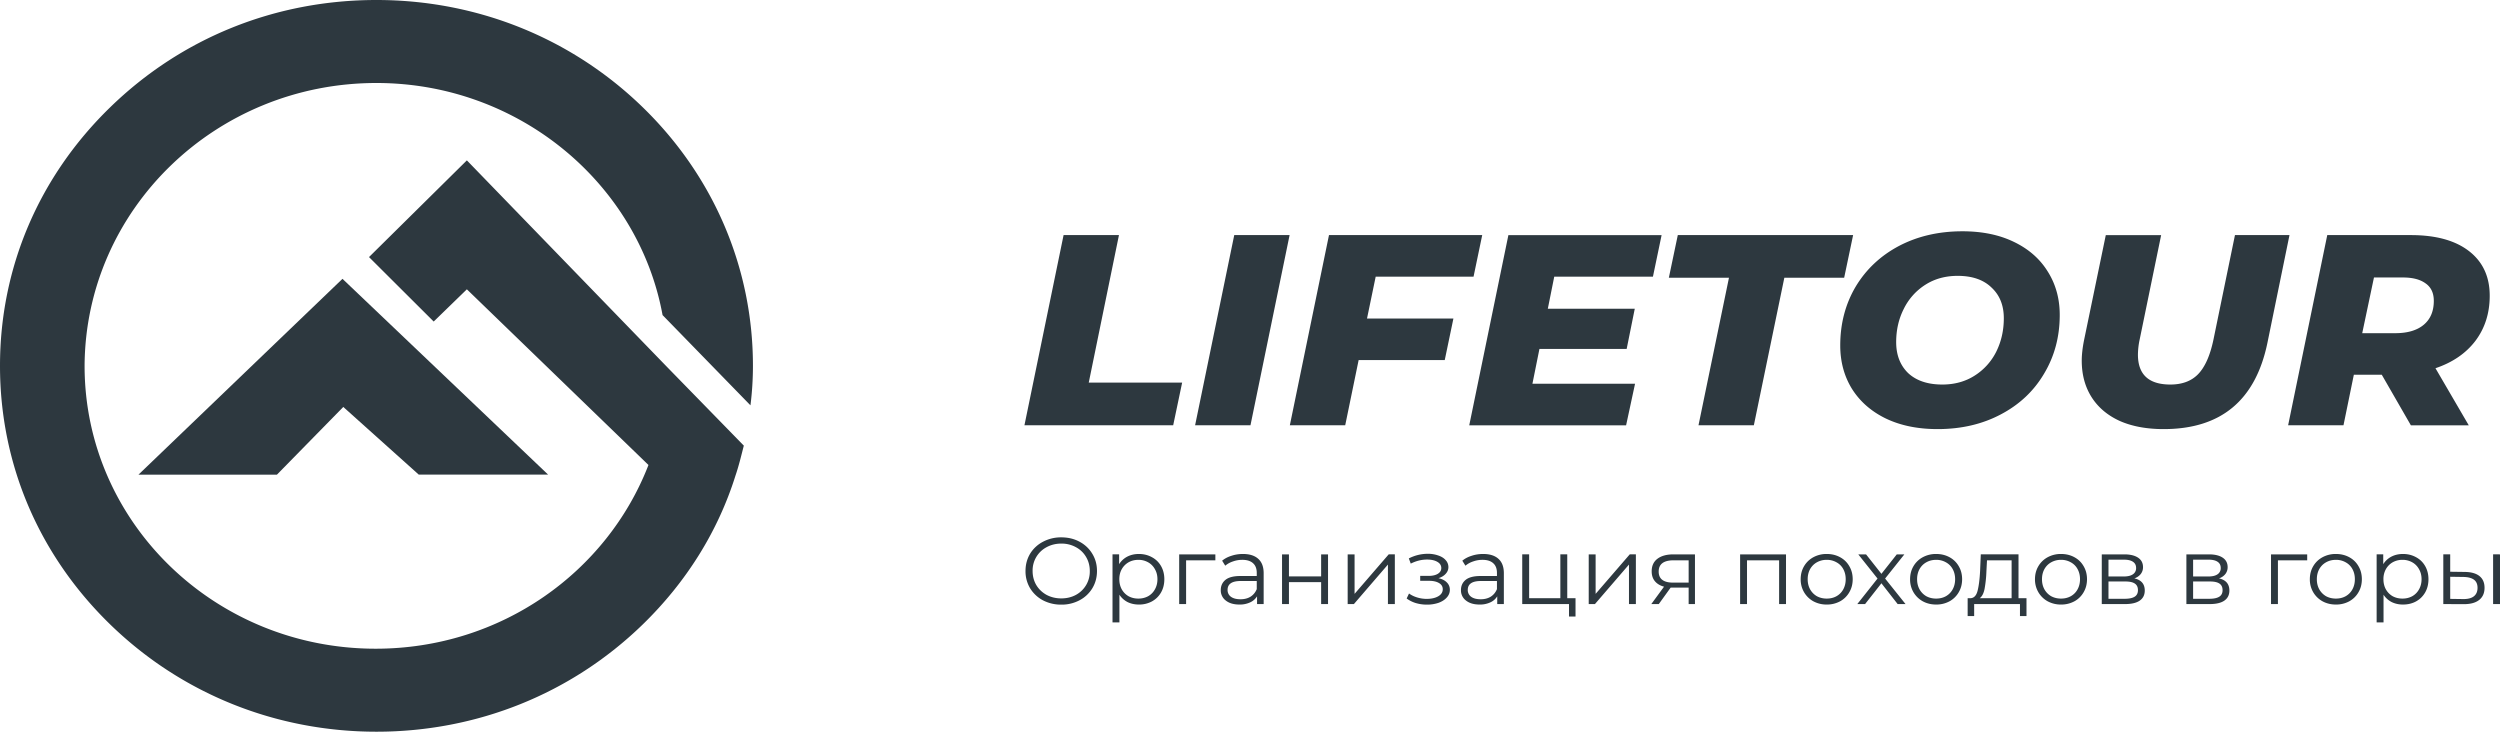 <svg width="205" height="60" fill="none" xmlns="http://www.w3.org/2000/svg"><g clip-path="url(#a)" fill="#2D383F"><path d="m22.71 38.92 5.44-5.55 6.189 5.55h10.607L28.083 22.864 11.355 38.921h11.356Z"/><path d="m38.283 13.15-8.024 7.93 5.304 5.286 2.72-2.643 14.891 14.405c-3.4 8.788-12.103 15.066-22.371 15.066C17.61 53.194 6.936 42.819 6.936 30 7.004 17.18 17.679 6.806 30.87 6.806c11.695 0 21.487 8.26 23.46 19.031l7.207 7.4c.136-1.056.204-2.18.204-3.237 0-7.996-3.196-15.529-9.044-21.211C46.85 3.106 39.098 0 30.871 0 22.575 0 14.89 3.106 9.044 8.789 3.196 14.47 0 21.939 0 30c0 8.062 3.196 15.529 9.044 21.212C14.892 56.894 22.644 60 30.87 60c8.228 0 15.98-3.106 21.827-8.788 3.604-3.503 6.188-7.666 7.616-12.225.272-.793.476-1.652.68-2.445l-6.256-6.41L38.283 13.15ZM87.214 19.278h4.54l-2.477 12.098h7.658l-.734 3.498H84.004l3.21-15.596ZM101.208 19.278h4.539l-3.209 15.596h-4.54l3.21-15.596ZM112.806 22.687l-.711 3.431h7.085l-.711 3.409h-7.061l-1.101 5.347h-4.54l3.21-15.596h12.565l-.711 3.409h-8.025ZM127.448 22.687l-.527 2.629h7.13l-.665 3.297h-7.153l-.574 2.852h8.415l-.734 3.41h-12.862l3.21-15.597h12.564l-.711 3.409h-8.093ZM141.775 22.776h-4.93l.734-3.498h14.376l-.734 3.498h-4.906l-2.5 12.098h-4.539l2.499-12.098ZM158.879 35.186c-1.62 0-3.034-.29-4.242-.869-1.192-.579-2.117-1.388-2.774-2.428-.642-1.04-.963-2.228-.963-3.565 0-1.783.42-3.387 1.261-4.813.856-1.426 2.041-2.54 3.554-3.342 1.528-.802 3.263-1.203 5.204-1.203 1.621 0 3.027.29 4.219.869 1.208.58 2.132 1.389 2.774 2.428.658 1.04.986 2.228.986 3.565 0 1.783-.428 3.387-1.284 4.813-.84 1.426-2.025 2.54-3.553 3.342-1.514.802-3.241 1.203-5.182 1.203Zm.39-3.654c1.009 0 1.895-.245 2.659-.735a4.922 4.922 0 0 0 1.766-1.96c.412-.832.619-1.746.619-2.741 0-1.055-.336-1.894-1.009-2.518-.657-.639-1.582-.958-2.774-.958-1.009 0-1.896.245-2.66.735a4.885 4.885 0 0 0-1.765 1.983c-.413.817-.619 1.723-.619 2.718 0 1.055.328 1.902.985 2.54.673.624 1.605.936 2.798.936ZM177.421 35.186c-1.391 0-2.591-.222-3.6-.668-1.009-.46-1.781-1.114-2.316-1.96-.535-.847-.802-1.843-.802-2.986 0-.476.061-1.025.183-1.65l1.789-8.644h4.539l-1.765 8.578a6.099 6.099 0 0 0-.138 1.225c0 1.634.887 2.451 2.66 2.451.963 0 1.719-.282 2.27-.846.565-.58.986-1.523 1.261-2.83l1.765-8.578h4.471l-1.811 8.845c-.978 4.709-3.814 7.063-8.506 7.063ZM204.157 24.247c0 1.425-.389 2.658-1.169 3.698-.779 1.025-1.872 1.775-3.279 2.25l2.729 4.68h-4.746l-2.385-4.145h-2.292l-.849 4.144h-4.539l3.209-15.596h6.856c2.048 0 3.638.438 4.769 1.314 1.131.877 1.696 2.095 1.696 3.655Zm-4.585.423c0-.639-.222-1.114-.665-1.426-.443-.327-1.062-.49-1.857-.49h-2.385l-.963 4.567h2.706c1.009 0 1.788-.23 2.338-.69.551-.461.826-1.114.826-1.961ZM87.026 49.58a3.187 3.187 0 0 1-1.507-.356 2.74 2.74 0 0 1-1.053-.992 2.699 2.699 0 0 1-.374-1.41c0-.522.125-.993.374-1.411a2.684 2.684 0 0 1 1.053-.984 3.133 3.133 0 0 1 1.507-.364c.553 0 1.05.118 1.492.356.446.238.797.568 1.052.992.256.418.383.889.383 1.41 0 .522-.127.995-.383 1.419a2.683 2.683 0 0 1-1.052.984 3.094 3.094 0 0 1-1.492.356Zm0-.511c.442 0 .84-.096 1.197-.287a2.173 2.173 0 0 0 1.14-1.96c0-.424-.101-.807-.303-1.148a2.101 2.101 0 0 0-.837-.806 2.436 2.436 0 0 0-1.197-.294c-.44 0-.842.098-1.204.294a2.157 2.157 0 0 0-1.148 1.953c0 .424.1.809.303 1.155.207.341.489.61.845.806.362.191.763.287 1.204.287ZM93.387 45.426c.393 0 .75.088 1.069.264.319.17.569.413.75.728.18.316.27.675.27 1.078 0 .408-.09.77-.27 1.085-.181.315-.431.56-.75.736a2.2 2.2 0 0 1-1.069.256c-.34 0-.649-.068-.925-.202a1.768 1.768 0 0 1-.67-.604v2.27h-.566v-5.58h.542v.806c.17-.268.394-.475.67-.62.282-.144.598-.217.949-.217Zm-.04 3.658c.293 0 .558-.064.798-.193.239-.135.425-.323.558-.566.138-.243.207-.52.207-.83 0-.31-.069-.583-.207-.82a1.416 1.416 0 0 0-.558-.567 1.6 1.6 0 0 0-.798-.201c-.298 0-.566.067-.805.201-.234.135-.42.323-.559.566-.133.238-.199.512-.199.822 0 .31.066.586.2.829.138.243.324.431.558.566.239.129.507.193.805.193ZM99.66 45.946h-2.4v3.588h-.567v-4.076h2.967v.488ZM101.921 45.426c.548 0 .968.135 1.26.403.293.264.439.657.439 1.178v2.527h-.542v-.636a1.288 1.288 0 0 1-.566.496 1.993 1.993 0 0 1-.878.179c-.468 0-.84-.109-1.116-.326a1.039 1.039 0 0 1-.415-.86c0-.346.128-.625.383-.837.26-.212.672-.318 1.236-.318h1.332v-.248c0-.351-.101-.617-.303-.798-.202-.186-.497-.28-.885-.28-.266 0-.521.045-.766.133a1.882 1.882 0 0 0-.63.348l-.255-.41c.212-.176.468-.31.765-.403.298-.099.612-.148.941-.148Zm-.199 3.713c.319 0 .593-.07.821-.21.229-.144.399-.35.511-.62v-.666h-1.316c-.718 0-1.077.243-1.077.728a.67.67 0 0 0 .279.566c.187.135.447.202.782.202ZM105.127 45.458h.567v1.805h2.639v-1.805h.566v4.076h-.566v-1.798h-2.639v1.798h-.567v-4.076ZM110.509 45.458h.566v3.239l2.799-3.24h.503v4.077h-.567v-3.24l-2.791 3.24h-.51v-4.076ZM117.955 47.41c.298.068.527.184.686.35a.823.823 0 0 1 .247.604c0 .237-.085.45-.255.635-.165.186-.391.33-.678.434a2.915 2.915 0 0 1-.949.147c-.303 0-.601-.04-.893-.124a2.397 2.397 0 0 1-.766-.38l.192-.41c.191.14.415.248.67.325.255.078.513.117.773.117.388 0 .705-.07.949-.21.25-.144.375-.338.375-.58 0-.218-.101-.386-.303-.505-.202-.124-.478-.186-.829-.186h-.718v-.403h.686c.313 0 .566-.056.757-.17.192-.119.287-.276.287-.473 0-.217-.109-.387-.326-.511-.213-.124-.492-.186-.838-.186-.452 0-.898.11-1.34.333l-.159-.426a3.4 3.4 0 0 1 1.555-.38 2.5 2.5 0 0 1 .861.14c.261.087.463.214.606.38a.831.831 0 0 1 .224.573c0 .206-.075.39-.224.55-.143.16-.34.279-.59.356ZM121.617 45.426c.548 0 .968.135 1.26.403.293.264.439.657.439 1.178v2.527h-.543v-.636a1.277 1.277 0 0 1-.566.496 1.988 1.988 0 0 1-.877.179c-.468 0-.84-.109-1.116-.326a1.039 1.039 0 0 1-.415-.86c0-.346.127-.625.383-.837.26-.212.672-.318 1.236-.318h1.332v-.248c0-.351-.101-.617-.304-.798-.202-.186-.497-.28-.885-.28-.266 0-.521.045-.765.133a1.882 1.882 0 0 0-.63.348l-.256-.41c.213-.176.468-.31.766-.403.298-.099.611-.148.941-.148Zm-.199 3.713c.319 0 .593-.07.821-.21.229-.144.399-.35.511-.62v-.666h-1.316c-.718 0-1.077.243-1.077.728a.67.67 0 0 0 .279.566c.186.135.447.202.782.202ZM129.193 49.053v1.504h-.534v-1.023h-3.836v-4.076h.566v3.595h2.56v-3.595h.566v3.595h.678ZM130.275 45.458h.566v3.239l2.799-3.24h.502v4.077h-.566v-3.24l-2.791 3.24h-.51v-4.076ZM138.987 45.458v4.076h-.518v-1.349h-1.476l-.973 1.349h-.614l1.045-1.426c-.324-.088-.574-.238-.75-.45-.175-.211-.263-.48-.263-.806 0-.454.16-.8.479-1.038.319-.238.755-.356 1.308-.356h1.762Zm-2.975 1.41c0 .604.396.907 1.189.907h1.268v-1.83h-1.229c-.818 0-1.228.308-1.228.923ZM146.453 45.458v4.076h-.566v-3.588h-2.632v3.588h-.566v-4.076h3.764ZM149.793 49.573a2.26 2.26 0 0 1-1.093-.264 2.008 2.008 0 0 1-.765-.744 2.064 2.064 0 0 1-.279-1.07c0-.397.093-.754.279-1.069.186-.315.441-.56.765-.736a2.26 2.26 0 0 1 1.093-.264c.404 0 .768.088 1.092.264.325.176.577.421.758.736.186.315.279.672.279 1.07s-.093.754-.279 1.07a1.948 1.948 0 0 1-.758.743 2.253 2.253 0 0 1-1.092.264Zm0-.489c.298 0 .563-.064.797-.193.24-.135.426-.323.559-.566.133-.243.199-.52.199-.83 0-.31-.066-.586-.199-.829a1.362 1.362 0 0 0-.559-.558 1.57 1.57 0 0 0-.797-.201 1.62 1.62 0 0 0-.806.201c-.234.13-.42.316-.558.558-.133.243-.199.52-.199.83 0 .31.066.586.199.829.138.243.324.431.558.566.24.129.508.193.806.193ZM155.608 49.534l-1.332-1.705-1.34 1.705h-.638l1.659-2.093-1.579-1.983h.638l1.26 1.596 1.26-1.596h.622l-1.579 1.983 1.675 2.093h-.646ZM158.765 49.573c-.404 0-.769-.088-1.093-.264a2.018 2.018 0 0 1-.766-.744 2.064 2.064 0 0 1-.279-1.07c0-.397.093-.754.279-1.069a1.96 1.96 0 0 1 .766-.736 2.257 2.257 0 0 1 1.093-.264c.404 0 .768.088 1.092.264a1.9 1.9 0 0 1 .758.736c.186.315.279.672.279 1.07s-.093.754-.279 1.07a1.955 1.955 0 0 1-.758.743 2.253 2.253 0 0 1-1.092.264Zm0-.489c.297 0 .563-.064.797-.193.239-.135.425-.323.558-.566.133-.243.2-.52.2-.83 0-.31-.067-.586-.2-.829a1.366 1.366 0 0 0-.558-.558 1.573 1.573 0 0 0-.797-.201c-.298 0-.567.067-.806.201-.234.13-.42.316-.558.558-.133.243-.199.52-.199.83 0 .31.066.586.199.829.138.243.324.431.558.566.239.129.508.193.806.193ZM166.172 49.053v1.465h-.535v-.984h-3.756v.984h-.534v-1.465h.239c.282-.015.473-.217.574-.604.101-.388.171-.93.208-1.628l.056-1.363h3.094v3.595h.654Zm-3.286-2.2a9.974 9.974 0 0 1-.151 1.433c-.075.372-.208.628-.399.767h2.616v-3.107h-2.018l-.048.906ZM169.006 49.573a2.26 2.26 0 0 1-1.093-.264 2.008 2.008 0 0 1-.765-.744 2.065 2.065 0 0 1-.28-1.07c0-.397.094-.754.28-1.069.186-.315.441-.56.765-.736a2.26 2.26 0 0 1 1.093-.264c.404 0 .768.088 1.092.264.325.176.577.421.758.736.186.315.279.672.279 1.07s-.093.754-.279 1.07a1.948 1.948 0 0 1-.758.743 2.253 2.253 0 0 1-1.092.264Zm0-.489c.297 0 .563-.064.797-.193a1.41 1.41 0 0 0 .558-.566c.133-.243.2-.52.2-.83 0-.31-.067-.586-.2-.829a1.36 1.36 0 0 0-.558-.558 1.573 1.573 0 0 0-.797-.201 1.62 1.62 0 0 0-.806.201c-.234.13-.42.316-.558.558-.133.243-.199.52-.199.83 0 .31.066.586.199.829.138.243.324.431.558.566.24.129.508.193.806.193ZM175.017 47.426c.569.13.853.462.853 1 0 .356-.136.63-.407.821-.271.191-.675.287-1.212.287h-1.906v-4.076h1.85c.479 0 .854.09 1.125.27.271.181.407.44.407.776a.89.89 0 0 1-.192.573 1.097 1.097 0 0 1-.518.349Zm-2.122-.155h1.26c.325 0 .572-.06.742-.178a.587.587 0 0 0 .263-.52c0-.227-.087-.397-.263-.511-.17-.114-.417-.17-.742-.17h-1.26v1.379Zm1.332 1.829c.362 0 .633-.057.814-.17.18-.114.271-.292.271-.535 0-.243-.083-.421-.247-.535-.165-.119-.426-.178-.782-.178h-1.388V49.1h1.332ZM181.956 47.426c.569.13.853.462.853 1 0 .356-.135.63-.407.821-.271.191-.675.287-1.212.287h-1.906v-4.076h1.85c.479 0 .854.09 1.125.27.271.181.407.44.407.776a.89.89 0 0 1-.192.573 1.097 1.097 0 0 1-.518.349Zm-2.121-.155h1.26c.324 0 .571-.06.741-.178a.587.587 0 0 0 .263-.52c0-.227-.087-.397-.263-.511-.17-.114-.417-.17-.741-.17h-1.26v1.379Zm1.331 1.829c.362 0 .633-.057.814-.17.181-.114.271-.292.271-.535 0-.243-.083-.421-.247-.535-.165-.119-.426-.178-.782-.178h-1.387V49.1h1.331ZM189.19 45.946h-2.4v3.588h-.567v-4.076h2.967v.488ZM191.544 49.573c-.404 0-.768-.088-1.092-.264a2.003 2.003 0 0 1-.766-.744 2.064 2.064 0 0 1-.279-1.07c0-.397.093-.754.279-1.069.186-.315.441-.56.766-.736a2.253 2.253 0 0 1 1.092-.264c.404 0 .768.088 1.093.264.324.176.577.421.757.736.186.315.279.672.279 1.07s-.093.754-.279 1.07c-.18.314-.433.562-.757.743a2.26 2.26 0 0 1-1.093.264Zm0-.489c.298 0 .564-.064.798-.193.239-.135.425-.323.558-.566.133-.243.199-.52.199-.83 0-.31-.066-.586-.199-.829a1.366 1.366 0 0 0-.558-.558 1.574 1.574 0 0 0-.798-.201c-.298 0-.566.067-.805.201-.234.13-.42.316-.559.558-.133.243-.199.52-.199.83 0 .31.066.586.199.829.139.243.325.431.559.566.239.129.507.193.805.193ZM197.045 45.426c.393 0 .749.088 1.068.264.319.17.569.413.75.728.181.316.271.675.271 1.078 0 .408-.09.77-.271 1.085-.181.315-.431.56-.75.736-.313.17-.67.256-1.068.256-.341 0-.649-.068-.925-.202a1.758 1.758 0 0 1-.67-.604v2.27h-.566v-5.58h.542v.806c.17-.268.393-.475.67-.62.281-.144.598-.217.949-.217Zm-.04 3.658c.292 0 .558-.064.797-.193.24-.135.426-.323.559-.566.138-.243.207-.52.207-.83 0-.31-.069-.583-.207-.82a1.413 1.413 0 0 0-.559-.567 1.6 1.6 0 0 0-.797-.201 1.62 1.62 0 0 0-.806.201c-.234.135-.42.323-.558.566a1.653 1.653 0 0 0-.199.822c0 .31.066.586.199.829.138.243.324.431.558.566.24.129.508.193.806.193ZM202.113 46.899c.526.005.928.119 1.204.34.277.223.415.543.415.962 0 .434-.149.767-.447 1-.297.232-.723.346-1.276.34l-1.658-.007v-4.076h.566v1.425l1.196.016Zm2.321-1.441H205v4.076h-.566v-4.076Zm-2.456 3.665c.388.005.68-.07.877-.225.202-.16.303-.392.303-.697 0-.3-.099-.522-.295-.667-.197-.144-.492-.22-.885-.224l-1.061-.016v1.814l1.061.015Z"/></g><defs><clipPath id="a"><path fill="#fff" d="M0 0h205v60H0z"/></clipPath></defs></svg>